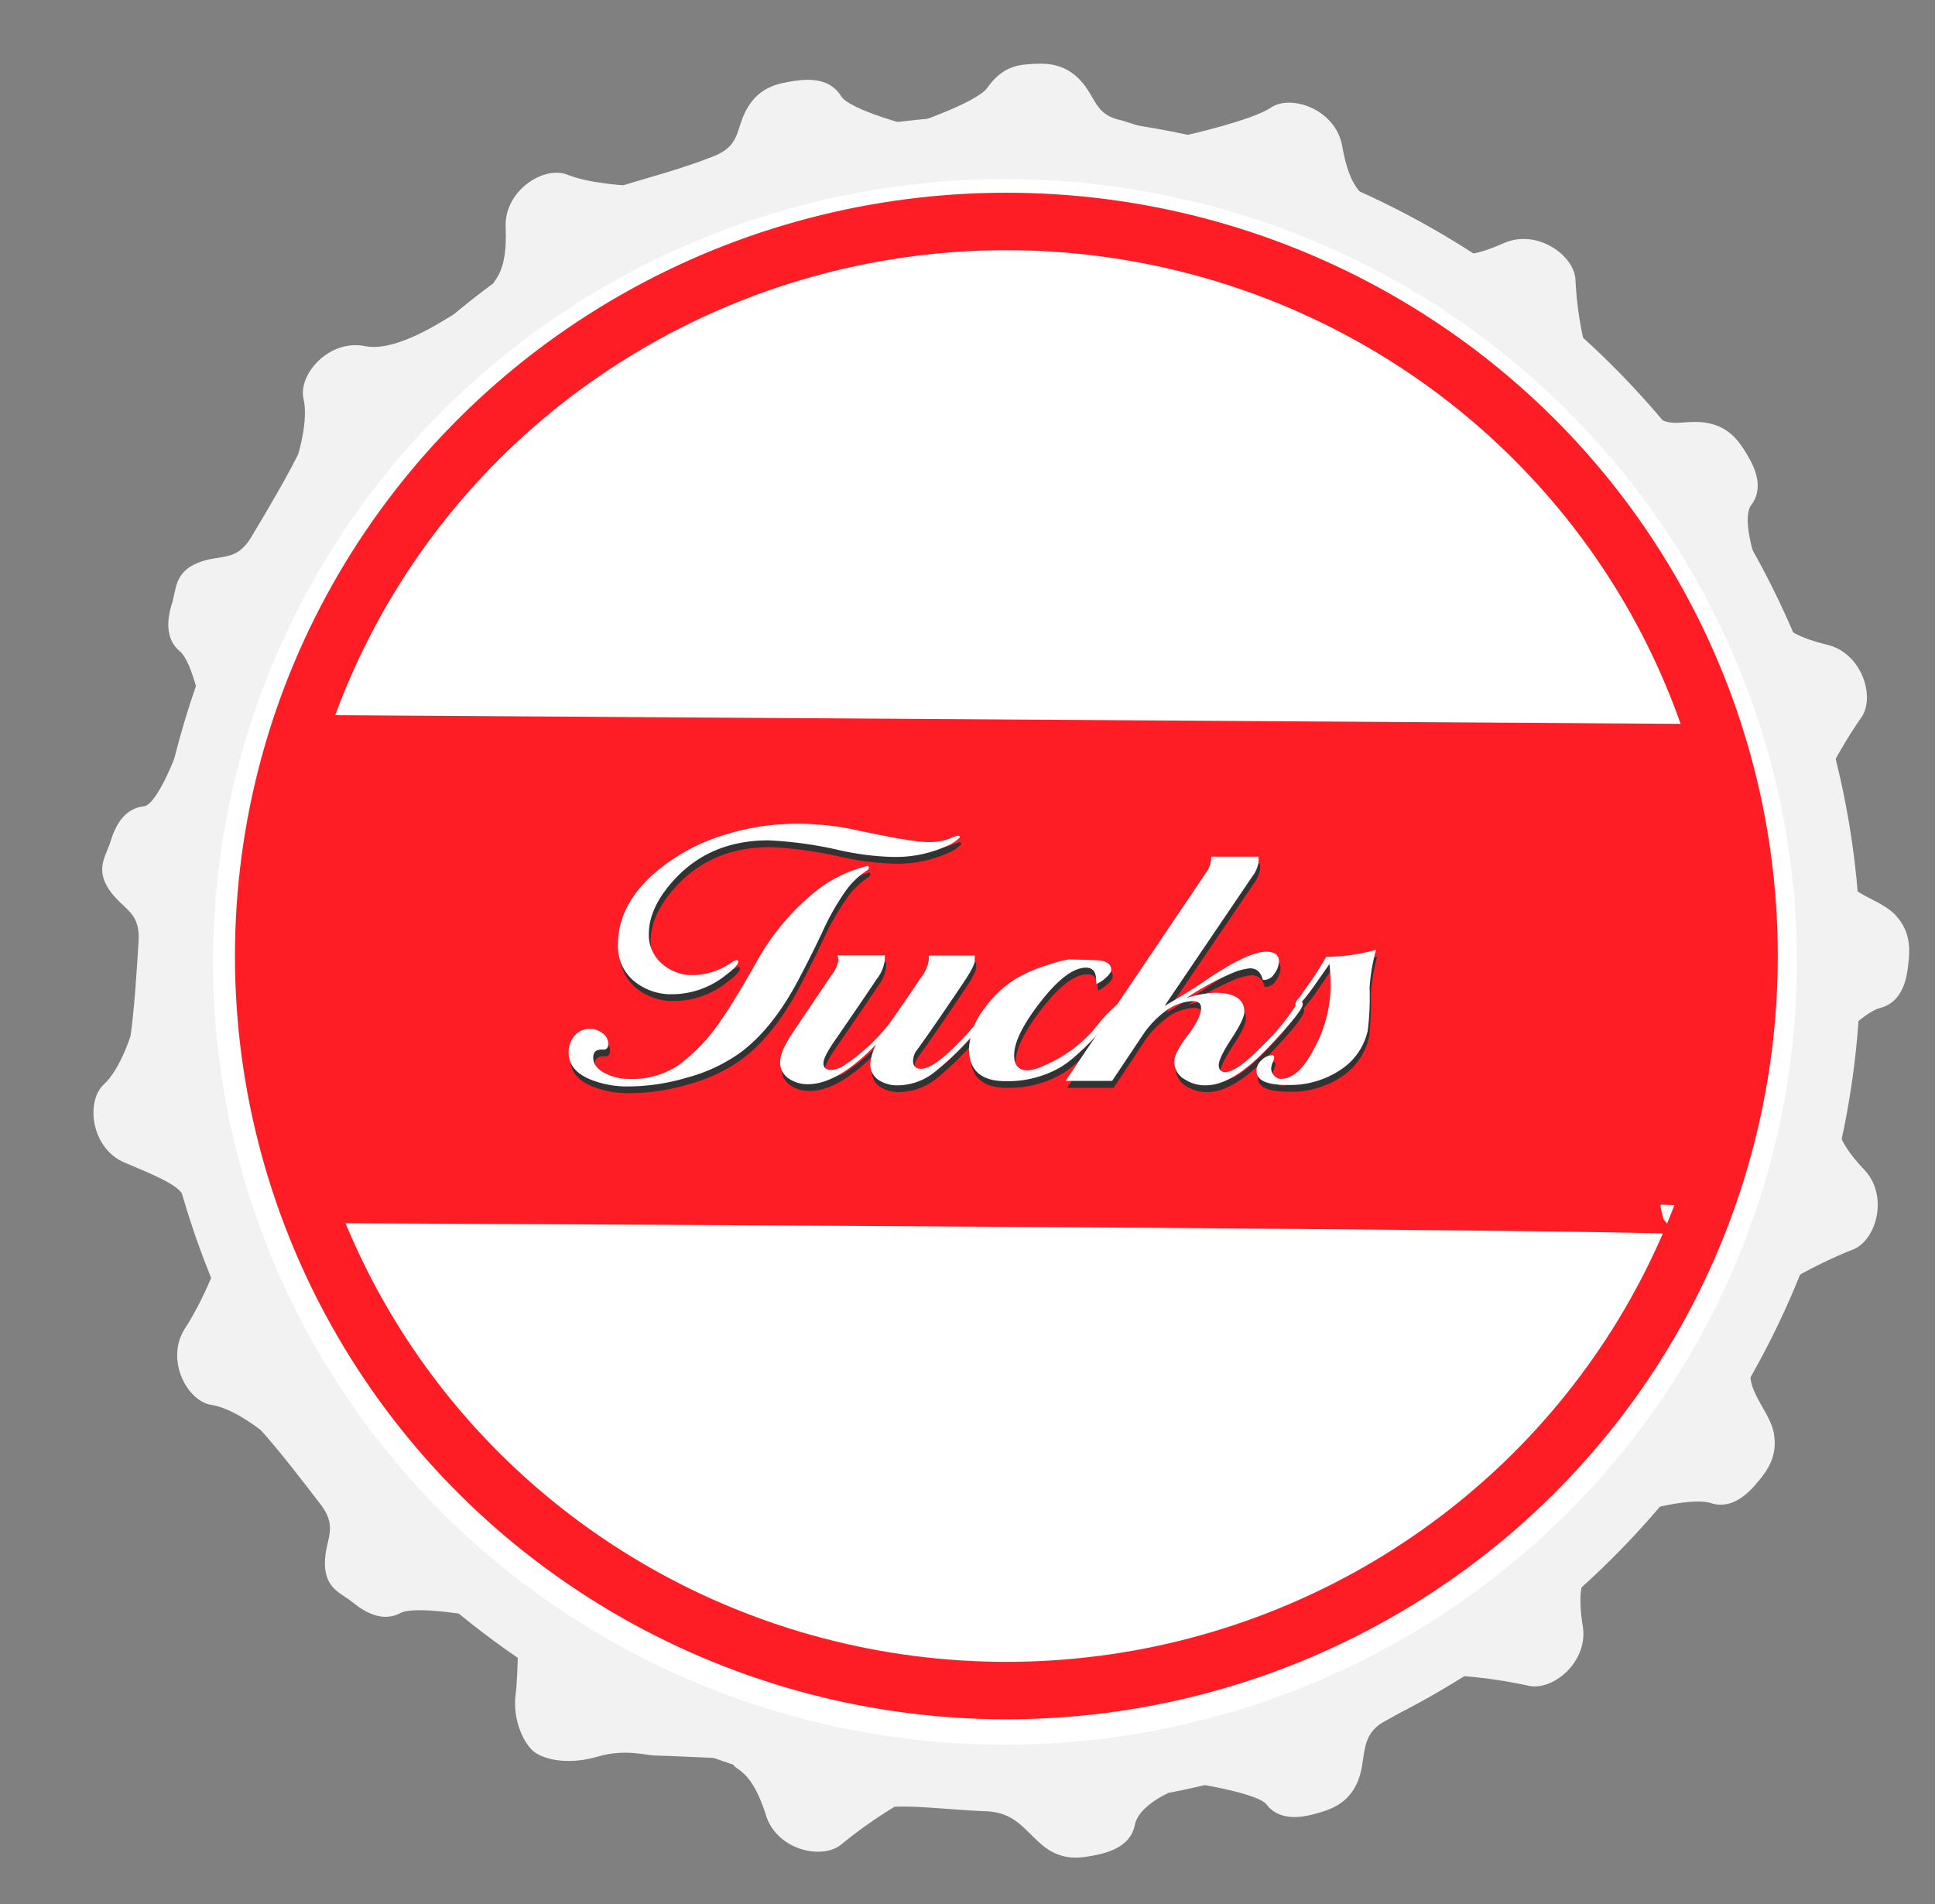 <svg id="Layer_1" data-name="Layer 1" xmlns="http://www.w3.org/2000/svg" viewBox="0 0 329.06 323.86"><rect x="0" y="0" width="329.06" height="323.86" fill="#808080" stroke="none"/><defs><style>.cls-1{fill:#f2f2f2;}.cls-1,.cls-2{stroke:#f2f2f2;}.cls-1,.cls-2,.cls-3,.cls-4{stroke-miterlimit:10;}.cls-2,.cls-6{fill:#fff;}.cls-2{stroke-width:10.84px;}.cls-3{fill:#ff1d25;}.cls-3,.cls-4{stroke:#ff1d25;stroke-width:9.77px;}.cls-4{fill:none;}.cls-5{fill:#333;}</style></defs><title>Artboard 1</title><g id="Ridges"><path id="ridges-2" data-name="ridges" class="cls-1" d="M155.49,21.54s10.9-3.66,12.76-6.25c2.14-3,4.18-3.71,6.73-3.88s5.62-.34,8.34,2.55,2.39,6,7.32,7c5.45,1.7,7.32,2.55,11.07,2.55,0,0,11.4-2.55,14.63-4.76s10.39.34,11.41,6.13,2.55,7.66,4.08,9-.85,3.4-.85,3.4l-27.74-9.7-15.15-2.72-22.81-.51Z"/><path id="ridges-3" data-name="ridges" class="cls-1" d="M156,22.18s-11.78-2.85-13.4-5.57-4.87-2.74-7.4-2.36-5.56.86-7.61,4.26-1.06,6.33-5.67,8.38c-5.6,2.26-12,3.92-15.87,5.12,0,0-6.09-.35-9.72-1.83s-10.07,2.54-9.84,8.41-.87,8-2.07,9.69S86,51.42,86,51.42l25-15.37,14.23-5.88,22.18-5.34Z"/><path id="ridges-4" data-name="ridges" class="cls-1" d="M35,121.62s-1.65-9.21-4.08-11.23-1.94-5.25-1.18-7.69.39-5,4.07-6.51,6.42-.06,9.16-4.28c3.12-5.18,6.42-10.84,8.22-14.52,0,0,1.81-5.82.92-9.64s4.09-9.55,9.85-8.4,14-4.71,15.81-5.64-4.92,6.54-4.92,6.54L53.71,82.58l-8,13.13-4.73,23.62Z"/><path id="ridges-5" data-name="ridges" class="cls-1" d="M31.92,124.3s-4.21,13-7.36,13.31-4.56,3.23-5.3,5.68-2.52,4.37-.32,7.68,5.27,3.66,5.15,8.7c-.35,6-.81,12.57-1.4,16.62,0,0-1.8,5.83-4.68,8.48S16,195,21.4,197.26s9.09,3.82,10.07,5.61,3.51-.06,3.51-.06l-7.26-29.37.76-15.37,4.65-22.34Z"/><path id="ridges-6" data-name="ridges" class="cls-1" d="M82,274.56s-11.34-2.21-14.11-.7-5.59-.12-7.58-1.74-4.53-2.21-4.56-6.18,2.32-6-.6-10.1c-3.67-4.8-7.71-10-10.47-13,0,0-4.75-3.83-8.62-4.41s-7.38-7.32-4.18-12.25,6.52-12.86,6.33-14.9,2.94-1.91,2.94-1.91l9.29,33,9.24,12.31L82,268.17Z"/><path id="ridges-7" data-name="ridges" class="cls-1" d="M298.09,95.45s-2.58-7.36-.67-9.88.7-5.55-.6-7.75S293.93,73,290,72.38s-6.26,1.39-9.89-2.11c-4.21-4.34-8.7-9.1-11.29-12.28a61.14,61.14,0,0,1-1.39-10.18c0-3.92-6.14-8.38-11.5-6s-7.76,2.22-9.75,1.72-2.33,2.63-2.33,2.63l23.67,17.42,10.8,11,13.29,18.54Z"/><path id="ridges-8" data-name="ridges" class="cls-1" d="M311.66,177.1s4.9-5.38,8-6.19,4-3.94,4.3-6.48.69-5.58-2-8.48-9-3.55-9.69-8.54c-.64-6-1.83-11.9-1.91-16A82.17,82.17,0,0,1,316,121.9c2.41-3.09.31-10.38-5.4-11.77s-7.48-3-8.74-4.64-3.46.63-3.46.63l7.94,28.3,1.76,15.29-.93,22.8Z"/><path id="ridges-9" data-name="ridges" class="cls-1" d="M281.06,256s7.05-1.84,10.05-.86,5.47-1.14,7.13-3.09,3.62-4.31,2.92-8.22-5.6-7.86-3.48-12.43c2.73-5.39,4.95-11,7.11-14.47a81.71,81.71,0,0,1,10-4.85c3.7-1.28,5.91-8.54,1.88-12.81s-4.63-6.61-4.81-8.66-3.24-1.34-3.24-1.34l-8.75,28.06L293,231.08,279.83,249.7Z"/><path id="ridges-10" data-name="ridges" class="cls-1" d="M199,302.13s14.83,1.9,16.75,4.41,5.17,2.14,7.64,1.47,5.42-1.52,7-5.15.18-7.8,4.51-10.38c5.29-2.92,10.28-6.28,14-7.94a82,82,0,0,1,11,1.62c3.78,1,9.7-3.72,8.77-9.52s-.09-8.07.91-9.86-1.91-2.94-1.91-2.94l-23.05,18.24-13.42,7.53-21.39,7.94Z"/><path id="ridges-11" data-name="ridges" class="cls-1" d="M197.63,304.89s-4.53,2.21-5.12,5.32-3.64,4.24-6.15,4.75-5.52,1.08-8.61-1.42-4.66-5.65-9.69-6c-6-.22-12-1-16.1-.77a81,81,0,0,0-9.08,6.4c-2.91,2.62-10.33,1.05-12.12-4.55s-3.55-7.25-5.25-8.4.39-3.48.39-3.48l28.79,5.91,15.38.67,22.67-2.54Z"/><path class="cls-1" d="M88.68,273.71s0,10.72-.51,14.64,1.36,8.17,3.24,9.36,5.61,1.87,10.21.51,8.51-.17,9.87-.17,12.26.51,12.26.51l.51-6.47Z"/></g><ellipse id="silverCap" class="cls-2" cx="170.9" cy="163.58" rx="140.09" ry="138.55"/><path id="RedStripe" class="cls-3" d="M50.56,126.47,288.14,128a4.23,4.23,0,0,1,4.2,4.47c-.46,8-1.4,24.73-1.78,33.85-.51,12.26-1.79,35.75-3.32,38.81.51-1-231.58-2-231.58-2s-10.72-30.13-10.72-38.81S48,135.67,50.56,126.47Z"/><ellipse id="RedCircle" class="cls-4" cx="171.14" cy="162.58" rx="126.3" ry="124.92"/><path class="cls-5" d="M148,148.66a.57.57,0,0,1-.32.52,13.39,13.39,0,0,0-3.77,3.71A43.55,43.55,0,0,0,140,159.8q-2,4.23-4.31,8.58-4.36,8-9.73,11.9a28.09,28.09,0,0,1-9,4.16,35.73,35.73,0,0,1-9.86,1.47,16.75,16.75,0,0,1-6.4-1.15Q97,183.23,97,180.15a4.23,4.23,0,0,1,1-2.85,3.34,3.34,0,0,1,2.62-1.18,3.43,3.43,0,0,1,2.11.72,2.25,2.25,0,0,1,1,1.86c0,.63-.28.94-.84.94h-.32c-.94,0-1.41.45-1.41,1.34q0,1.8,2.31,2.82a8.5,8.5,0,0,0,3.77.83,14.26,14.26,0,0,0,8.39-2.3,31.22,31.22,0,0,0,7.49-8q1.85-2.62,5.76-9.47a40.46,40.46,0,0,1,10.24-12.23,22.31,22.31,0,0,1,8.25-4.09,1.07,1.07,0,0,1,.51-.13C148,148.41,148,148.49,148,148.66Zm15.49-5.12A7,7,0,0,1,162,144.7a21.15,21.15,0,0,1-10.23,2.17,46.59,46.59,0,0,1-8.77-1.15,67.7,67.7,0,0,0-12-1.66q-9.79,0-15.87,6.52-4.48,4.8-4.48,9.41a6.43,6.43,0,0,0,2.3,5.12,7.75,7.75,0,0,0,5.31,1.86,11.81,11.81,0,0,0,6.4-2.11,2.42,2.42,0,0,1,1-.45c.13.13.19.21.19.25,0,.47-.7,1.24-2.11,2.31a14.62,14.62,0,0,1-9,3.26,9.92,9.92,0,0,1-6.65-2.27,7.63,7.63,0,0,1-2.69-6.18q0-6.65,6.14-12.09A32.84,32.84,0,0,1,123.81,143a40.6,40.6,0,0,1,12-1.79,46.46,46.46,0,0,1,9.73,1q9.86,2.12,12.48,2.11a9.85,9.85,0,0,0,3.9-.64,4.86,4.86,0,0,1,1.28-.45A.29.29,0,0,1,163.49,143.54Z"/><path class="cls-5" d="M169.57,172.09s-.11.15-.32.57a54.22,54.22,0,0,1-10,10.76,10.24,10.24,0,0,1-6.28,2.3,5.81,5.81,0,0,1-3.2-.83,3.21,3.21,0,0,1-1.53-2.82,9.71,9.71,0,0,1,1-3.33q-6.53,6.8-11.59,6.79a5.62,5.62,0,0,1-3.32-1,3.28,3.28,0,0,1-1.41-2.85q0-1.73,2.24-5.06l6.46-9.6a5.75,5.75,0,0,0,1.22-2.62,3.47,3.47,0,0,0-.19-.77h8.06v.7a6.37,6.37,0,0,1-1.34,3.27q-2.22,3.33-6.8,10-2.3,3.21-2.29,4.35c0,.77.42,1.16,1.27,1.16a4.49,4.49,0,0,0,2.43-.9,32.83,32.83,0,0,0,7.14-6.53q1-1.21,5.68-8.19a6.51,6.51,0,0,0,1.4-3.07v-.77H166v.9c0,.55-.6,1.72-1.8,3.52q-5.06,7.55-7.93,11.52a3.27,3.27,0,0,0-.77,1.92c0,.94.45,1.4,1.34,1.4q2.11,0,6.34-4.35a50.39,50.39,0,0,0,5.31-6.27c.26-.38.47-.58.64-.58S169.57,171.83,169.57,172.09Z"/><path class="cls-5" d="M190.37,172c0,.3-.75,1.46-2.24,3.46a32.59,32.59,0,0,1-4.42,4.74,19.47,19.47,0,0,1-3,2.36A18,18,0,0,1,171.3,185q-6.27,0-6.27-5.51a12,12,0,0,1,2.62-6.85,18.79,18.79,0,0,1,5.44-5.12,25.82,25.82,0,0,1,5.18-2.24,24.85,24.85,0,0,1,3.78-1l4.29.13c1.92,0,2.88.6,2.88,1.66,0,.34-.3.78-.9,1.31a5.52,5.52,0,0,1-1.54,1.06c-.08,0-.12-.19-.12-.58,0-1.45-.58-2.17-1.73-2.17-2.13,0-4.71,1.93-7.71,5.79s-4.51,6.9-4.51,9.12c0,1.71.76,2.56,2.3,2.56a7.31,7.31,0,0,0,2.69-.77,23.28,23.28,0,0,0,8.57-6.14l1.67-2.05a26.17,26.17,0,0,1,2.36-2.3s0,.06.07.06Z"/><path class="cls-5" d="M221.79,171.9q0,1.22-6,7.52t-10.47,6.3a6.32,6.32,0,0,1-3.58-1,3.43,3.43,0,0,1-1.79-3.08c0-.93.76-2.41,2.27-4.41s2.27-3.56,2.27-4.67c0-.77-.49-1.16-1.47-1.16a8.26,8.26,0,0,0-4.78,1.86,15.86,15.86,0,0,0-3.58,3.78L189.39,185h-7.92l24-35.58a4.53,4.53,0,0,0,.77-2.56h8a3.66,3.66,0,0,1,.06.77,5.13,5.13,0,0,1-1.08,2.62l-14.92,22q2.12-1.22,6.08-3.72,7.88-5.5,11.2-5.5c1.45,0,2.18.55,2.18,1.66a3.62,3.62,0,0,1-.77,2.05,2.09,2.09,0,0,1-1.66,1.09.53.53,0,0,1-.32-.06,2.18,2.18,0,0,0-2.18-1.92,10.41,10.41,0,0,0-3.2.89,46.71,46.71,0,0,0-7.61,4.16,18.59,18.59,0,0,1,4.8-.89c3.37,0,5.05,1.08,5.05,3.26,0,.81-.72,2.33-2.17,4.54s-2.18,3.72-2.18,4.48.36,1.22,1.09,1.22c1.32,0,3.48-1.54,6.46-4.61a38.13,38.13,0,0,0,5.38-6.46q.51-.9,1-.9C221.69,171.51,221.79,171.64,221.79,171.9Z"/><path class="cls-5" d="M234.21,162.68a31.13,31.13,0,0,0-1.09,6.46,47.43,47.43,0,0,1-.32,7.3,10.85,10.85,0,0,1-4,6.21,15.37,15.37,0,0,1-9.85,3q-5.05,0-5.06-2.44a2.43,2.43,0,0,1,.9-1.79,2.66,2.66,0,0,1,1.79-.83c.21,0,.32.15.32.45a2.9,2.9,0,0,1-.26.8,2.77,2.77,0,0,0-.25,1.05,1.7,1.7,0,0,0,.51,1.19,1.54,1.54,0,0,0,1.15.54q2.94,0,5.57-5A22.64,22.64,0,0,0,226.53,169c0-1.33-.07-2.63-.19-3.91L223.65,169q-2.25,3.08-3,3.33a.41.41,0,0,1-.13-.32,1.93,1.93,0,0,1,.71-1.15c.08-.17.53-.81,1.34-1.92a52.72,52.72,0,0,0,3.2-5A33.11,33.11,0,0,0,234.21,162.68Z"/><path class="cls-6" d="M147.75,147.51a.59.59,0,0,1-.32.52,13.42,13.42,0,0,0-3.78,3.71,42.81,42.81,0,0,0-3.87,6.91q-2,4.23-4.32,8.58-4.35,8-9.73,11.9a28,28,0,0,1-9,4.16,35.66,35.66,0,0,1-9.85,1.47,16.71,16.71,0,0,1-6.4-1.15q-3.78-1.53-3.78-4.61a4.22,4.22,0,0,1,1-2.85,3.36,3.36,0,0,1,2.63-1.18,3.43,3.43,0,0,1,2.11.72,2.24,2.24,0,0,1,1,1.86c0,.63-.28.94-.83.94h-.32c-.94,0-1.41.45-1.41,1.34,0,1.2.77,2.14,2.3,2.82a8.54,8.54,0,0,0,3.78.83,14.23,14.23,0,0,0,8.38-2.3,31.05,31.05,0,0,0,7.49-8q1.86-2.62,5.76-9.47a40.61,40.61,0,0,1,10.24-12.23,22.35,22.35,0,0,1,8.26-4.09,1.07,1.07,0,0,1,.51-.13C147.7,147.26,147.75,147.34,147.75,147.51Zm15.49-5.12a7.33,7.33,0,0,1-1.54,1.16,21.22,21.22,0,0,1-10.24,2.17,46.78,46.78,0,0,1-8.77-1.15,67.59,67.59,0,0,0-12-1.66q-9.78,0-15.87,6.52-4.48,4.8-4.48,9.41a6.44,6.44,0,0,0,2.31,5.12,7.71,7.71,0,0,0,5.31,1.86,11.84,11.84,0,0,0,6.4-2.11,2.42,2.42,0,0,1,1-.45c.13.13.19.21.19.25,0,.47-.7,1.24-2.11,2.31a14.64,14.64,0,0,1-9,3.26,9.93,9.93,0,0,1-6.66-2.27,7.66,7.66,0,0,1-2.69-6.18q0-6.65,6.15-12.09a32.76,32.76,0,0,1,12.29-6.66,40.58,40.58,0,0,1,12-1.79,46.46,46.46,0,0,1,9.73,1q9.85,2.12,12.48,2.11a9.94,9.94,0,0,0,3.91-.64,4.56,4.56,0,0,1,1.28-.44A.28.28,0,0,1,163.24,142.39Z"/><path class="cls-6" d="M169.32,170.94s-.11.15-.32.57a54.23,54.23,0,0,1-10,10.76,10.19,10.19,0,0,1-6.27,2.3,5.79,5.79,0,0,1-3.2-.83,3.22,3.22,0,0,1-1.54-2.82,9.71,9.71,0,0,1,1-3.33q-6.53,6.79-11.58,6.79a5.65,5.65,0,0,1-3.33-1,3.27,3.27,0,0,1-1.41-2.85q0-1.72,2.24-5.06l6.47-9.6a5.7,5.7,0,0,0,1.21-2.62,3,3,0,0,0-.19-.77h8.07v.7a6.37,6.37,0,0,1-1.34,3.27q-2.22,3.33-6.81,10c-1.52,2.14-2.29,3.59-2.29,4.35s.43,1.16,1.28,1.16a4.46,4.46,0,0,0,2.42-.9,32.38,32.38,0,0,0,7.14-6.53q1-1.22,5.68-8.19a6.41,6.41,0,0,0,1.4-3.07v-.77h7.81v.9c0,.55-.6,1.72-1.79,3.52q-5.06,7.54-7.94,11.52a3.25,3.25,0,0,0-.76,1.92c0,.94.44,1.4,1.34,1.4q2.11,0,6.34-4.35a50.39,50.39,0,0,0,5.31-6.27c.25-.38.47-.58.64-.58S169.32,170.68,169.32,170.94Z"/><path class="cls-6" d="M190.11,170.87c0,.3-.74,1.46-2.24,3.46a32.45,32.45,0,0,1-4.41,4.74,19.48,19.48,0,0,1-3,2.36,18,18,0,0,1-9.41,2.44q-6.27,0-6.27-5.51a12,12,0,0,1,2.62-6.85,18.91,18.91,0,0,1,5.44-5.12,25.68,25.68,0,0,1,5.19-2.24,24.56,24.56,0,0,1,3.77-1l4.29.13c1.92,0,2.88.6,2.88,1.66,0,.34-.3.78-.89,1.31a5.52,5.52,0,0,1-1.54,1.06c-.09,0-.13-.19-.13-.58,0-1.45-.57-2.17-1.73-2.17q-3.19,0-7.71,5.79t-4.51,9.12c0,1.71.77,2.56,2.3,2.56a7.31,7.31,0,0,0,2.69-.77A23.24,23.24,0,0,0,186,175.1c.38-.47.94-1.15,1.66-2a25.11,25.11,0,0,1,2.37-2.3.05.05,0,0,0,.06.06Z"/><path class="cls-6" d="M221.54,170.75q0,1.22-6,7.52t-10.46,6.3a6.29,6.29,0,0,1-3.58-1,3.42,3.42,0,0,1-1.8-3.08c0-.93.76-2.41,2.28-4.41s2.27-3.56,2.27-4.67c0-.77-.49-1.16-1.47-1.16a8.28,8.28,0,0,0-4.79,1.86,16,16,0,0,0-3.57,3.78l-5.3,7.93h-7.91l24-35.58a4.53,4.53,0,0,0,.77-2.56h8a3.66,3.66,0,0,1,.06.77,5.08,5.08,0,0,1-1.09,2.62l-14.91,22c1.41-.81,3.43-2,6.08-3.72q7.88-5.49,11.2-5.5c1.45,0,2.18.56,2.18,1.66a3.62,3.62,0,0,1-.77,2.05,2.1,2.1,0,0,1-1.67,1.09.55.55,0,0,1-.32-.06c-.34-1.28-1.06-1.92-2.17-1.92a10.34,10.34,0,0,0-3.2.89,46.73,46.73,0,0,0-7.62,4.16,18.73,18.73,0,0,1,4.8-.89c3.37,0,5.06,1.08,5.06,3.26,0,.81-.73,2.33-2.18,4.54s-2.17,3.72-2.17,4.48.36,1.22,1.08,1.22c1.33,0,3.48-1.54,6.47-4.61a37.5,37.5,0,0,0,5.37-6.46c.34-.6.69-.9,1-.9S221.54,170.49,221.54,170.75Z"/><path class="cls-6" d="M234,161.53a31.84,31.84,0,0,0-1.09,6.46,46.08,46.08,0,0,1-.32,7.3,10.75,10.75,0,0,1-4,6.21,15.4,15.4,0,0,1-9.86,3q-5.06,0-5.06-2.43a2.44,2.44,0,0,1,.9-1.8,2.7,2.7,0,0,1,1.79-.83c.22,0,.32.15.32.45a2.75,2.75,0,0,1-.25.8,2.81,2.81,0,0,0-.26,1.05,1.7,1.7,0,0,0,.51,1.19,1.56,1.56,0,0,0,1.15.54c2,0,3.82-1.66,5.57-5a22.64,22.64,0,0,0,2.88-10.62,38.64,38.64,0,0,0-.19-3.91l-2.69,3.84q-2.23,3.07-3,3.33a.44.44,0,0,1-.12-.32,1.9,1.9,0,0,1,.7-1.15c.09-.17.53-.81,1.34-1.92a55.07,55.07,0,0,0,3.21-5A33,33,0,0,0,234,161.53Z"/></svg>